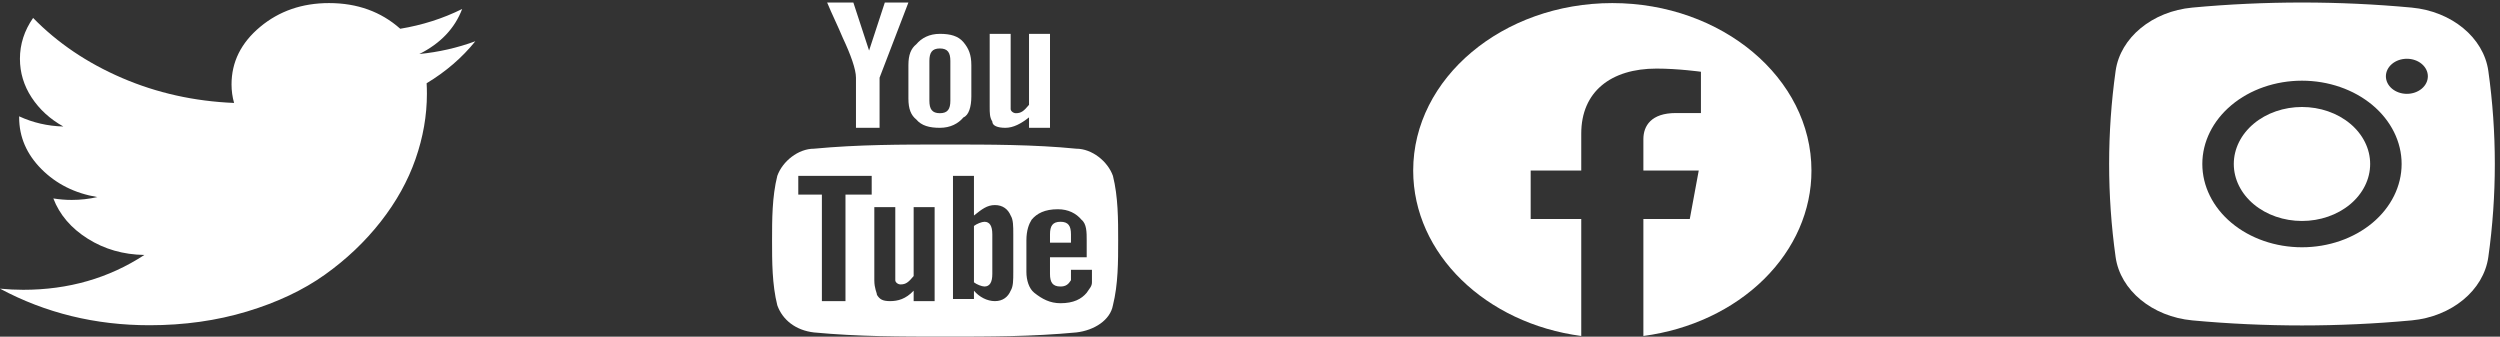 <svg width="297" height="40" viewBox="0 0 297 40" fill="none" xmlns="http://www.w3.org/2000/svg">
<rect x="0" y="0" width="297" height="40" fill="#333333" stroke="none"/>
<path d="M107.919 0.3H105.116L103.247 6.006L101.378 0.3H98.263C98.886 1.788 99.509 3.029 100.132 4.517C101.066 6.502 101.689 8.238 101.689 9.23V15.184H104.493V9.23L107.919 0.3ZM115.395 11.463V7.742C115.395 6.502 115.083 5.758 114.46 5.013C113.837 4.269 112.903 4.021 111.657 4.021C110.411 4.021 109.477 4.517 108.854 5.261C108.231 5.758 107.919 6.502 107.919 7.742V11.711C107.919 12.951 108.231 13.696 108.854 14.192C109.477 14.936 110.411 15.184 111.657 15.184C112.903 15.184 113.837 14.688 114.46 13.944C115.083 13.696 115.395 12.703 115.395 11.463ZM112.903 11.959C112.903 12.951 112.592 13.448 111.657 13.448C110.723 13.448 110.411 12.951 110.411 11.959V7.246C110.411 6.254 110.723 5.758 111.657 5.758C112.592 5.758 112.903 6.254 112.903 7.246V11.959ZM124.74 15.184V4.021H122.248V12.455C121.625 13.2 121.313 13.448 120.69 13.448C120.379 13.448 120.067 13.2 120.067 12.951V4.021H117.575V12.703C117.575 13.448 117.575 13.944 117.887 14.44C117.887 14.936 118.51 15.184 119.444 15.184C120.379 15.184 121.313 14.688 122.248 13.944V15.184H124.74ZM125.986 26.347C125.051 26.347 124.74 26.843 124.74 27.835V28.828H127.231V27.835C127.231 26.843 126.92 26.347 125.986 26.347ZM116.952 26.347C116.641 26.347 116.018 26.595 115.706 26.843V33.541C116.018 33.789 116.641 34.037 116.952 34.037C117.575 34.037 117.887 33.541 117.887 32.549V27.835C117.887 26.843 117.575 26.347 116.952 26.347Z" fill="white"/>
<path d="M132.215 20.89C131.592 19.153 129.723 17.665 127.854 17.665C122.87 17.169 117.575 17.169 112.28 17.169C106.984 17.169 102.001 17.169 96.705 17.665C94.836 17.665 92.967 19.153 92.344 20.89C91.721 23.37 91.721 26.099 91.721 28.579C91.721 31.06 91.721 33.789 92.344 36.27C92.967 38.006 94.525 39.246 96.705 39.495C102.001 39.991 106.984 39.991 112.28 39.991C117.575 39.991 122.559 39.991 127.854 39.495C130.035 39.246 131.903 38.006 132.215 36.27C132.838 33.789 132.838 31.06 132.838 28.579C132.838 26.099 132.838 23.37 132.215 20.89ZM103.558 23.122H100.443V35.773H97.64V23.122H94.836V20.89H103.558V23.122ZM111.034 35.773H108.542V34.533C107.607 35.525 106.673 35.773 105.738 35.773C104.804 35.773 104.492 35.525 104.181 35.029C104.181 34.781 103.869 34.285 103.869 33.293V24.61H106.361V33.293C106.361 33.541 106.673 33.789 106.984 33.789C107.607 33.789 107.919 33.541 108.542 32.797V24.61H111.034V35.773ZM120.378 32.301C120.378 33.293 120.378 34.037 120.067 34.533C119.755 35.277 119.132 35.773 118.198 35.773C117.263 35.773 116.329 35.277 115.706 34.533V35.525H113.214V20.89H115.706V25.603C116.641 24.858 117.263 24.362 118.198 24.362C119.132 24.362 119.755 24.858 120.067 25.603C120.378 26.099 120.378 26.843 120.378 27.835V32.301ZM129.723 30.564H124.739V32.549C124.739 33.541 125.051 34.037 125.985 34.037C126.608 34.037 126.92 33.789 127.231 33.293V32.053H129.723V33.541C129.723 34.037 129.412 34.285 129.1 34.781C128.477 35.525 127.543 36.022 125.985 36.022C124.739 36.022 123.805 35.525 122.87 34.781C122.247 34.285 121.936 33.293 121.936 32.301V28.579C121.936 27.339 122.247 26.595 122.559 26.099C123.182 25.355 124.116 24.858 125.674 24.858C126.92 24.858 127.854 25.355 128.477 26.099C129.1 26.595 129.1 27.587 129.1 28.579V30.564H129.723Z" fill="white"/>
<path d="M191.544 0.366C178.532 0.366 167.887 9.28 167.887 20.259C167.887 30.185 176.545 38.424 187.853 39.913V26.016H181.844V20.259H187.853V15.871C187.853 10.888 191.378 8.148 196.795 8.148C199.374 8.148 202.071 8.525 202.071 8.525V13.429H199.09C196.157 13.429 195.234 14.958 195.234 16.526V20.259H201.811L200.746 26.016H195.234V39.913C200.809 39.175 205.885 36.788 209.546 33.183C213.208 29.579 215.213 24.995 215.2 20.259C215.2 9.28 204.555 0.366 191.544 0.366Z" fill="white"/>
<path d="M273.474 12.71C271.326 12.71 269.266 13.423 267.747 14.693C266.228 15.963 265.374 17.685 265.374 19.48C265.374 21.276 266.228 22.998 267.747 24.268C269.266 25.538 271.326 26.251 273.474 26.251C275.623 26.251 277.683 25.538 279.202 24.268C280.721 22.998 281.575 21.276 281.575 19.48C281.575 17.685 280.721 15.963 279.202 14.693C277.683 13.423 275.623 12.71 273.474 12.71Z" fill="white"/>
<path fill-rule="evenodd" clip-rule="evenodd" d="M260.44 0.902C269.103 0.099 277.846 0.099 286.51 0.902C291.243 1.344 295.058 4.458 295.614 8.429C296.642 15.772 296.642 23.189 295.614 30.532C295.058 34.503 291.243 37.617 286.512 38.061C277.848 38.864 269.104 38.864 260.44 38.061C255.707 37.617 251.891 34.503 251.335 30.534C250.308 23.191 250.308 15.772 251.335 8.429C251.891 4.458 255.707 1.344 260.44 0.902ZM285.936 6.981C285.275 6.981 284.642 7.2 284.174 7.591C283.707 7.982 283.444 8.512 283.444 9.064C283.444 9.617 283.707 10.147 284.174 10.537C284.642 10.928 285.275 11.148 285.936 11.148C286.597 11.148 287.231 10.928 287.699 10.537C288.166 10.147 288.429 9.617 288.429 9.064C288.429 8.512 288.166 7.982 287.699 7.591C287.231 7.2 286.597 6.981 285.936 6.981ZM261.636 19.48C261.636 16.856 262.883 14.339 265.104 12.483C267.324 10.628 270.335 9.585 273.475 9.585C276.615 9.585 279.626 10.628 281.846 12.483C284.066 14.339 285.313 16.856 285.313 19.48C285.313 22.105 284.066 24.622 281.846 26.478C279.626 28.334 276.615 29.376 273.475 29.376C270.335 29.376 267.324 28.334 265.104 26.478C262.883 24.622 261.636 22.105 261.636 19.48Z" fill="white"/>
<path d="M56.471 4.899C54.898 6.851 52.969 8.514 50.683 9.89C50.706 10.259 50.717 10.676 50.717 11.141C50.717 13.725 50.266 16.312 49.362 18.902C48.459 21.492 47.08 23.972 45.224 26.34C43.368 28.708 41.158 30.806 38.592 32.635C36.027 34.462 32.943 35.92 29.341 37.007C25.739 38.094 21.878 38.638 17.759 38.638C11.331 38.638 5.411 37.19 0 34.294C0.96 34.383 1.882 34.428 2.763 34.428C8.134 34.428 12.93 33.048 17.153 30.288C14.649 30.249 12.407 29.606 10.426 28.358C8.445 27.111 7.081 25.516 6.336 23.575C7.073 23.692 7.8 23.751 8.518 23.751C9.551 23.751 10.567 23.638 11.567 23.413C8.895 22.967 6.679 21.856 4.917 20.082C3.156 18.308 2.275 16.26 2.275 13.939V13.819C3.915 14.577 5.665 14.98 7.524 15.028C5.941 14.148 4.686 12.999 3.758 11.584C2.831 10.168 2.368 8.636 2.368 6.987C2.368 5.248 2.89 3.629 3.934 2.13C6.84 5.105 10.361 7.483 14.498 9.264C18.634 11.044 23.072 12.033 27.81 12.23C27.608 11.527 27.507 10.794 27.506 10.03C27.506 7.363 28.638 5.085 30.901 3.197C33.164 1.31 35.894 0.366 39.091 0.366C42.438 0.366 45.258 1.383 47.549 3.416C50.168 2.984 52.619 2.201 54.904 1.068C54.024 3.38 52.328 5.163 49.815 6.418C52.124 6.189 54.343 5.683 56.471 4.899Z" fill="white"/>
</svg>
